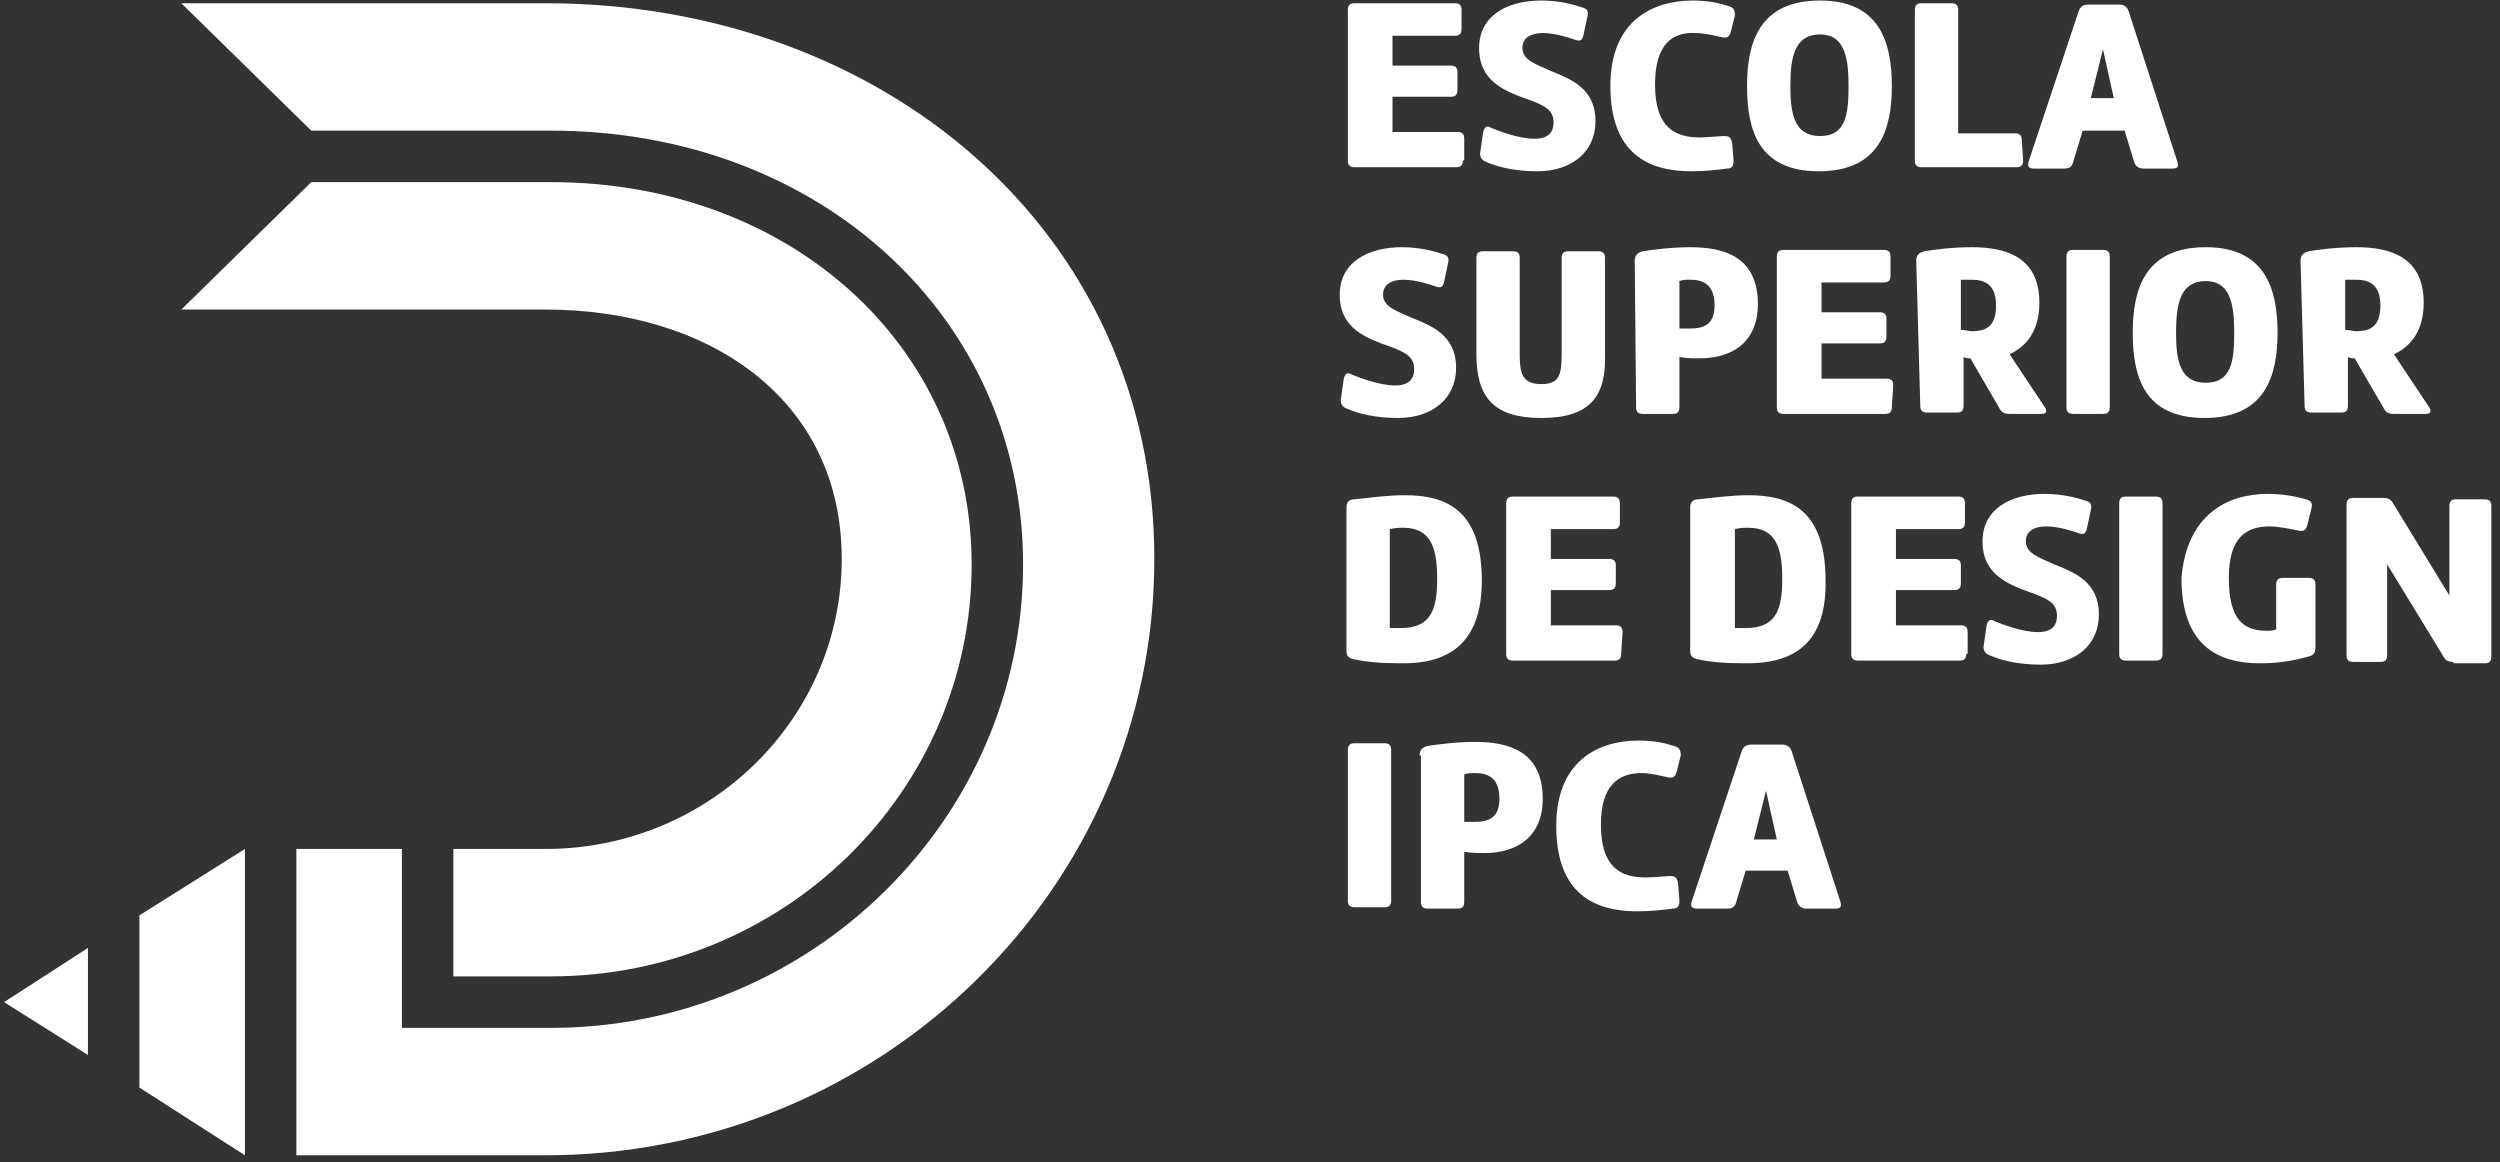 <?xml version="1.0" encoding="UTF-8"?>
<svg width="157px" height="73px" viewBox="0 0 157 73" version="1.1" xmlns="http://www.w3.org/2000/svg" xmlns:xlink="http://www.w3.org/1999/xlink">
    <rect x="0" y="0" width="157" height="73" fill="#333333" stroke="none"/>
    <!-- Generator: Sketch 42 (36781) - http://www.bohemiancoding.com/sketch -->
    <title>esdlogo</title>
    <desc>Created with Sketch.</desc>
    <defs></defs>
    <g id="12maio" stroke="none" stroke-width="1" fill="none" fill-rule="evenodd">
        <g id="landingpage-copy-2" transform="translate(-121, -6735)" fill-rule="nonzero" fill="#FFFFFF">
            <g id="esdlogo" transform="translate(121, 6735)">
                <g id="Layer_1">
                    <g id="Group">
                        <g transform="translate(84.135, 0)" id="Shape">
                            <path d="M7.734,10.077 C7.734,10.417 7.564,10.502 7.309,10.502 L0.935,10.502 C0.595,10.502 0.51,10.332 0.51,10.077 L0.51,0.629 C0.51,0.288 0.68,0.203 0.935,0.203 L7.224,0.203 C7.564,0.203 7.649,0.373 7.649,0.629 L7.649,1.82 C7.649,2.161 7.479,2.246 7.224,2.246 L3.314,2.246 L3.314,4.118 L6.969,4.118 C7.309,4.118 7.394,4.289 7.394,4.544 L7.394,5.651 C7.394,5.991 7.224,6.076 6.969,6.076 L3.314,6.076 L3.314,8.289 L7.394,8.289 C7.734,8.289 7.819,8.459 7.819,8.715 L7.819,10.077 L7.734,10.077 Z"></path>
                            <path d="M9.008,8.289 C9.093,7.949 9.263,7.864 9.518,8.034 C9.943,8.204 11.218,8.715 12.238,8.715 C12.918,8.715 13.428,8.459 13.428,7.693 C13.428,6.927 12.918,6.672 12.068,6.331 C10.368,5.736 8.753,5.14 8.753,3.012 C8.753,0.969 10.538,0.033 12.663,0.033 C13.768,0.033 14.702,0.288 15.212,0.458 C15.552,0.544 15.637,0.714 15.552,1.054 L15.297,2.246 C15.212,2.586 15.042,2.586 14.787,2.501 C14.532,2.416 13.598,2.076 12.748,2.076 C12.068,2.076 11.473,2.331 11.473,3.012 C11.473,3.778 12.323,4.033 13.258,4.459 C14.532,4.97 16.062,5.565 16.062,7.608 C16.062,9.566 14.532,10.757 12.408,10.757 C11.048,10.757 9.943,10.502 9.178,10.162 C8.923,10.077 8.753,9.821 8.838,9.481 L9.008,8.289 Z"></path>
                            <path d="M19.801,5.31 C19.801,8.034 21.076,8.63 22.606,8.63 C23.116,8.63 23.881,8.544 24.136,8.544 C24.476,8.544 24.561,8.63 24.646,8.97 L24.731,10.077 C24.731,10.417 24.646,10.587 24.306,10.587 C23.711,10.672 22.861,10.757 22.096,10.757 C19.377,10.757 16.997,9.651 16.997,5.395 C16.997,1.31 19.632,0.033 22.181,0.033 C23.116,0.033 23.881,0.203 24.391,0.373 C24.731,0.458 24.816,0.629 24.816,0.969 L24.561,1.991 C24.476,2.331 24.306,2.416 23.966,2.331 C23.541,2.246 22.946,2.076 22.351,2.076 C20.906,1.991 19.801,2.757 19.801,5.31 Z"></path>
                            <path d="M34.674,5.395 C34.674,8.119 33.909,10.757 30.085,10.757 C26.26,10.757 25.58,8.119 25.58,5.395 C25.58,2.671 26.345,0.033 30.17,0.033 C33.909,0.033 34.674,2.671 34.674,5.395 Z M31.954,5.395 C31.954,3.608 31.699,2.161 30.17,2.161 C28.555,2.161 28.3,3.608 28.3,5.395 C28.3,7.183 28.555,8.544 30.17,8.544 C31.784,8.544 31.954,7.183 31.954,5.395 Z"></path>
                            <path d="M42.917,10.077 C42.917,10.417 42.747,10.502 42.492,10.502 L36.544,10.502 C36.204,10.502 36.119,10.332 36.119,10.077 L36.119,0.629 C36.119,0.288 36.289,0.203 36.544,0.203 L38.413,0.203 C38.753,0.203 38.838,0.373 38.838,0.629 L38.838,8.374 L42.407,8.374 C42.747,8.374 42.832,8.544 42.832,8.8 L42.917,10.077 L42.917,10.077 Z"></path>
                            <path d="M50.481,10.587 C50.141,10.587 49.971,10.417 49.886,10.162 L49.291,8.204 L46.657,8.204 L46.062,10.162 C45.977,10.502 45.807,10.587 45.467,10.587 L43.597,10.587 C43.257,10.587 43.172,10.417 43.257,10.162 L46.402,0.714 C46.487,0.458 46.657,0.288 46.997,0.288 L48.951,0.288 C49.291,0.288 49.461,0.458 49.546,0.714 L52.606,10.162 C52.691,10.502 52.606,10.587 52.266,10.587 L50.481,10.587 L50.481,10.587 Z M47.932,3.097 L47.167,6.161 L48.611,6.161 L47.932,3.097 Z"></path>
                            <path d="M0.255,23.78 C0.34,23.44 0.51,23.355 0.765,23.525 C1.19,23.695 2.465,24.206 3.484,24.206 C4.164,24.206 4.674,23.95 4.674,23.184 C4.674,22.418 4.164,22.163 3.314,21.823 C1.615,21.227 0,20.631 0,18.503 C0,16.46 1.785,15.524 3.909,15.524 C5.014,15.524 5.949,15.779 6.459,15.95 C6.799,16.035 6.884,16.205 6.799,16.545 L6.544,17.737 C6.459,18.077 6.289,18.077 6.034,17.992 C5.779,17.907 4.844,17.567 3.994,17.567 C3.314,17.567 2.72,17.822 2.72,18.503 C2.72,19.269 3.569,19.524 4.504,19.95 C5.779,20.461 7.309,21.057 7.309,23.099 C7.309,25.057 5.779,26.249 3.654,26.249 C2.295,26.249 1.19,25.993 0.425,25.653 C0.17,25.568 9.66167141e-14,25.312 0.085,24.972 L0.255,23.78 Z"></path>
                            <path d="M12.663,26.249 C9.688,26.249 8.583,24.972 8.583,22.248 L8.583,16.205 C8.583,15.864 8.753,15.779 9.008,15.779 L10.878,15.779 C11.218,15.779 11.303,15.95 11.303,16.205 L11.303,22.163 C11.303,23.355 11.388,24.121 12.663,24.121 C13.853,24.121 13.938,23.44 13.938,22.163 L13.938,16.205 C13.938,15.864 14.108,15.779 14.362,15.779 L16.232,15.779 C16.572,15.779 16.657,15.95 16.657,16.205 L16.657,22.248 C16.742,24.887 15.722,26.249 12.663,26.249 Z"></path>
                            <path d="M18.527,16.375 C18.527,16.035 18.697,15.864 19.037,15.779 C19.547,15.694 20.821,15.524 22.011,15.524 C24.136,15.524 26.26,16.12 26.26,19.099 C26.26,21.482 24.646,22.503 22.606,22.503 C22.181,22.503 21.756,22.503 21.331,22.418 L21.331,25.568 C21.331,25.908 21.161,25.993 20.906,25.993 L19.037,25.993 C18.697,25.993 18.612,25.823 18.612,25.568 L18.527,16.375 L18.527,16.375 Z M21.331,20.631 L22.011,20.631 C22.861,20.631 23.541,20.376 23.541,19.184 C23.541,17.822 22.776,17.567 22.011,17.567 C21.756,17.567 21.501,17.567 21.331,17.652 L21.331,20.631 Z"></path>
                            <path d="M34.674,25.568 C34.674,25.908 34.504,25.993 34.249,25.993 L27.875,25.993 C27.535,25.993 27.45,25.823 27.45,25.568 L27.45,16.12 C27.45,15.779 27.62,15.694 27.875,15.694 L34.164,15.694 C34.504,15.694 34.589,15.864 34.589,16.12 L34.589,17.311 C34.589,17.652 34.419,17.737 34.164,17.737 L30.255,17.737 L30.255,19.61 L33.909,19.61 C34.249,19.61 34.334,19.78 34.334,20.035 L34.334,21.142 C34.334,21.482 34.164,21.567 33.909,21.567 L30.255,21.567 L30.255,23.78 L34.334,23.78 C34.674,23.78 34.759,23.95 34.759,24.206 L34.674,25.568 L34.674,25.568 Z"></path>
                            <path d="M36.204,16.375 C36.204,16.035 36.374,15.864 36.714,15.779 C37.223,15.694 38.413,15.524 39.688,15.524 C41.813,15.524 43.937,16.12 43.937,19.014 C43.937,20.716 43.172,21.737 42.068,22.248 L44.277,25.568 C44.447,25.823 44.362,25.993 44.107,25.993 L42.068,25.993 C41.728,25.993 41.558,25.908 41.388,25.568 L39.603,22.503 C39.433,22.503 39.348,22.503 39.178,22.418 L39.178,25.483 C39.178,25.823 39.008,25.908 38.753,25.908 L36.883,25.908 C36.544,25.908 36.459,25.738 36.459,25.483 L36.204,16.375 L36.204,16.375 Z M39.008,20.716 C39.263,20.716 39.518,20.801 39.688,20.801 C40.538,20.801 41.218,20.546 41.218,19.184 C41.218,17.822 40.453,17.567 39.688,17.567 L39.008,17.567 L39.008,20.716 Z"></path>
                            <path d="M48.356,25.568 C48.356,25.908 48.186,25.993 47.932,25.993 L46.062,25.993 C45.722,25.993 45.637,25.823 45.637,25.568 L45.637,16.12 C45.637,15.779 45.807,15.694 46.062,15.694 L47.932,15.694 C48.271,15.694 48.356,15.864 48.356,16.12 L48.356,25.568 L48.356,25.568 Z"></path>
                            <path d="M58.895,20.886 C58.895,23.61 58.13,26.249 54.305,26.249 C50.481,26.249 49.801,23.61 49.801,20.886 C49.801,18.163 50.566,15.524 54.39,15.524 C58.13,15.524 58.895,18.163 58.895,20.886 Z M56.175,20.886 C56.175,19.099 55.92,17.652 54.39,17.652 C52.776,17.652 52.521,19.099 52.521,20.886 C52.521,22.674 52.776,24.036 54.39,24.036 C56.005,24.036 56.175,22.674 56.175,20.886 Z"></path>
                            <path d="M60.339,16.375 C60.339,16.035 60.509,15.864 60.849,15.779 C61.359,15.694 62.549,15.524 63.824,15.524 C65.948,15.524 68.073,16.12 68.073,19.014 C68.073,20.716 67.308,21.737 66.203,22.248 L68.413,25.568 C68.583,25.823 68.498,25.993 68.243,25.993 L66.203,25.993 C65.863,25.993 65.693,25.908 65.523,25.568 L63.739,22.503 C63.569,22.503 63.484,22.503 63.314,22.418 L63.314,25.483 C63.314,25.823 63.144,25.908 62.889,25.908 L61.019,25.908 C60.679,25.908 60.594,25.738 60.594,25.483 L60.339,16.375 L60.339,16.375 Z M63.144,20.716 C63.399,20.716 63.654,20.801 63.824,20.801 C64.674,20.801 65.353,20.546 65.353,19.184 C65.353,17.822 64.589,17.567 63.824,17.567 L63.144,17.567 L63.144,20.716 Z"></path>
                            <path d="M3.994,41.655 C2.465,41.655 1.7,41.569 0.85,41.399 C0.595,41.314 0.425,41.229 0.425,40.889 L0.425,31.866 C0.425,31.526 0.595,31.356 0.935,31.356 C1.785,31.27 2.974,31.1 4.079,31.1 C6.714,31.1 8.923,32.036 8.923,36.463 C8.923,40.803 6.374,41.655 3.994,41.655 Z M3.229,39.442 L3.824,39.442 C5.694,39.442 6.119,38.335 6.119,36.377 C6.119,34.505 5.779,33.143 3.994,33.143 C3.739,33.143 3.484,33.143 3.144,33.228 L3.144,39.442 L3.229,39.442 Z"></path>
                            <path d="M17.677,41.059 C17.677,41.399 17.507,41.484 17.252,41.484 L10.878,41.484 C10.538,41.484 10.453,41.314 10.453,41.059 L10.453,31.611 C10.453,31.27 10.623,31.185 10.878,31.185 L17.167,31.185 C17.507,31.185 17.592,31.356 17.592,31.611 L17.592,32.803 C17.592,33.143 17.422,33.228 17.167,33.228 L13.258,33.228 L13.258,35.101 L16.912,35.101 C17.252,35.101 17.337,35.271 17.337,35.526 L17.337,36.633 C17.337,36.973 17.167,37.058 16.912,37.058 L13.258,37.058 L13.258,39.271 L17.337,39.271 C17.677,39.271 17.762,39.442 17.762,39.697 L17.677,41.059 L17.677,41.059 Z"></path>
                            <path d="M25.58,41.655 C24.051,41.655 23.286,41.569 22.436,41.399 C22.181,41.314 22.011,41.229 22.011,40.889 L22.011,31.866 C22.011,31.526 22.181,31.356 22.521,31.356 C23.371,31.27 24.561,31.1 25.665,31.1 C28.3,31.1 30.51,32.036 30.51,36.463 C30.595,40.803 28.045,41.655 25.58,41.655 Z M24.901,39.442 L25.495,39.442 C27.365,39.442 27.79,38.335 27.79,36.377 C27.79,34.505 27.45,33.143 25.665,33.143 C25.411,33.143 25.156,33.143 24.816,33.228 L24.816,39.442 L24.901,39.442 Z"></path>
                            <path d="M39.348,41.059 C39.348,41.399 39.178,41.484 38.923,41.484 L32.549,41.484 C32.209,41.484 32.124,41.314 32.124,41.059 L32.124,31.611 C32.124,31.27 32.294,31.185 32.549,31.185 L38.838,31.185 C39.178,31.185 39.263,31.356 39.263,31.611 L39.263,32.803 C39.263,33.143 39.093,33.228 38.838,33.228 L34.929,33.228 L34.929,35.101 L38.583,35.101 C38.923,35.101 39.008,35.271 39.008,35.526 L39.008,36.633 C39.008,36.973 38.838,37.058 38.583,37.058 L34.929,37.058 L34.929,39.271 L39.008,39.271 C39.348,39.271 39.433,39.442 39.433,39.697 L39.433,41.059 L39.348,41.059 Z"></path>
                            <path d="M40.623,39.271 C40.708,38.931 40.878,38.846 41.133,39.016 C41.558,39.186 42.832,39.697 43.852,39.697 C44.532,39.697 45.042,39.442 45.042,38.676 C45.042,37.909 44.532,37.654 43.682,37.314 C41.983,36.718 40.368,36.122 40.368,33.994 C40.368,31.951 42.153,31.015 44.277,31.015 C45.382,31.015 46.317,31.27 46.827,31.441 C47.167,31.526 47.252,31.696 47.167,32.036 L46.912,33.228 C46.827,33.569 46.657,33.569 46.402,33.483 C46.147,33.398 45.212,33.058 44.362,33.058 C43.682,33.058 43.087,33.313 43.087,33.994 C43.087,34.76 43.937,35.016 44.872,35.441 C46.147,35.952 47.677,36.548 47.677,38.59 C47.677,40.548 46.147,41.74 44.022,41.74 C42.662,41.74 41.558,41.484 40.793,41.144 C40.538,41.059 40.368,40.803 40.453,40.463 L40.623,39.271 Z"></path>
                            <path d="M51.671,41.059 C51.671,41.399 51.501,41.484 51.246,41.484 L49.376,41.484 C49.036,41.484 48.951,41.314 48.951,41.059 L48.951,31.611 C48.951,31.27 49.121,31.185 49.376,31.185 L51.246,31.185 C51.586,31.185 51.671,31.356 51.671,31.611 L51.671,41.059 Z"></path>
                            <path d="M58.3,31.015 C59.235,31.015 60.084,31.185 60.679,31.356 C61.019,31.441 61.104,31.611 61.019,31.951 L60.764,32.973 C60.679,33.313 60.509,33.398 60.169,33.313 C59.744,33.228 58.98,33.058 58.385,33.058 C56.94,33.058 55.835,33.739 55.835,36.292 C55.835,38.931 56.77,39.612 58.215,39.612 C58.385,39.612 58.64,39.612 58.81,39.527 L58.81,36.718 C58.81,36.377 58.98,36.292 59.235,36.292 L60.849,36.292 C61.189,36.292 61.274,36.463 61.274,36.718 L61.274,40.633 C61.274,40.974 61.189,41.144 60.849,41.229 C59.914,41.484 58.98,41.655 57.79,41.655 C55.155,41.655 52.861,40.548 52.861,36.292 C53.201,32.292 55.75,31.015 58.3,31.015 Z"></path>
                            <path d="M69.943,41.569 C69.603,41.569 69.433,41.484 69.263,41.144 L65.778,35.441 L65.778,41.144 C65.778,41.484 65.608,41.569 65.353,41.569 L63.654,41.569 C63.314,41.569 63.229,41.399 63.229,41.144 L63.229,31.696 C63.229,31.356 63.399,31.27 63.654,31.27 L65.523,31.27 C65.863,31.27 66.033,31.356 66.203,31.696 L69.688,37.399 L69.688,31.781 C69.688,31.441 69.858,31.356 70.113,31.356 L71.897,31.356 C72.237,31.356 72.322,31.526 72.322,31.781 L72.322,41.229 C72.322,41.569 72.152,41.655 71.897,41.655 L69.943,41.655 L69.943,41.569 Z"></path>
                            <path d="M3.229,56.55 C3.229,56.89 3.059,56.975 2.805,56.975 L0.935,56.975 C0.595,56.975 0.51,56.805 0.51,56.55 L0.51,47.102 C0.51,46.762 0.68,46.676 0.935,46.676 L2.805,46.676 C3.144,46.676 3.229,46.847 3.229,47.102 L3.229,56.55 Z"></path>
                            <path d="M5.014,47.442 C5.014,47.102 5.184,46.932 5.524,46.847 C6.034,46.762 7.309,46.591 8.498,46.591 C10.623,46.591 12.748,47.187 12.748,50.166 C12.748,52.549 11.133,53.571 9.093,53.571 C8.668,53.571 8.244,53.571 7.819,53.486 L7.819,56.635 C7.819,56.975 7.649,57.061 7.394,57.061 L5.524,57.061 C5.184,57.061 5.099,56.89 5.099,56.635 L5.099,47.442 L5.014,47.442 Z M7.819,51.613 L8.498,51.613 C9.348,51.613 10.028,51.358 10.028,50.166 C10.028,48.804 9.263,48.549 8.498,48.549 C8.244,48.549 7.989,48.549 7.819,48.634 L7.819,51.613 Z"></path>
                            <path d="M16.402,51.783 C16.402,54.507 17.677,55.103 19.207,55.103 C19.717,55.103 20.481,55.018 20.736,55.018 C21.076,55.018 21.161,55.103 21.246,55.443 L21.331,56.55 C21.331,56.89 21.246,57.061 20.906,57.061 C20.311,57.146 19.462,57.231 18.697,57.231 C15.977,57.231 13.598,56.124 13.598,51.869 C13.598,47.783 16.232,46.506 18.782,46.506 C19.717,46.506 20.481,46.676 20.991,46.847 C21.331,46.932 21.416,47.102 21.416,47.442 L21.161,48.464 C21.076,48.804 20.906,48.889 20.566,48.804 C20.141,48.719 19.547,48.549 18.952,48.549 C17.507,48.549 16.402,49.315 16.402,51.783 Z"></path>
                            <path d="M29.32,57.061 C28.98,57.061 28.81,56.89 28.725,56.635 L28.13,54.677 L25.495,54.677 L24.901,56.635 C24.816,56.975 24.646,57.061 24.306,57.061 L22.436,57.061 C22.096,57.061 22.011,56.89 22.096,56.635 L25.241,47.187 C25.326,46.932 25.495,46.762 25.835,46.762 L27.79,46.762 C28.13,46.762 28.3,46.932 28.385,47.187 L31.444,56.635 C31.529,56.975 31.444,57.061 31.104,57.061 L29.32,57.061 L29.32,57.061 Z M26.77,49.655 L26.005,52.72 L27.45,52.72 L26.77,49.655 Z"></path>
                        </g>
                        <g transform="translate(0, 0.118)" id="Shape">
                            <path d="M34.589,61.198 C49.206,61.198 61.019,49.623 61.019,35.323 C61.019,21.619 49.631,11.32 34.589,11.32 L19.547,11.32 L11.388,19.321 L34.249,19.321 C44.532,19.321 52.861,24.939 52.861,34.983 C52.861,45.026 44.532,53.197 34.249,53.197 L28.47,53.197 L28.47,61.198 L34.589,61.198 L34.589,61.198 Z"></path>
                            <path d="M34.249,0.085 L11.388,0.085 L19.547,8.086 L34.589,8.086 C51.501,8.086 64.249,19.832 64.249,35.323 C64.249,51.325 50.906,64.433 34.589,64.433 L25.241,64.433 L25.241,53.197 L18.612,53.197 L18.612,72.434 L28.215,72.434 L28.215,72.434 L34.249,72.434 C55.325,72.434 72.492,55.666 72.492,34.983 C72.492,14.299 55.325,0.085 34.249,0.085 Z"></path>
                            <g transform="translate(0, 52.772)">
                                <polygon points="15.382 0.426 8.753 4.596 8.753 15.406 15.382 19.662"></polygon>
                                <polygon points="0.255 10.044 5.524 13.363 5.524 6.639"></polygon>
                            </g>
                        </g>
                    </g>
                </g>
            </g>
        </g>
    </g>
</svg>